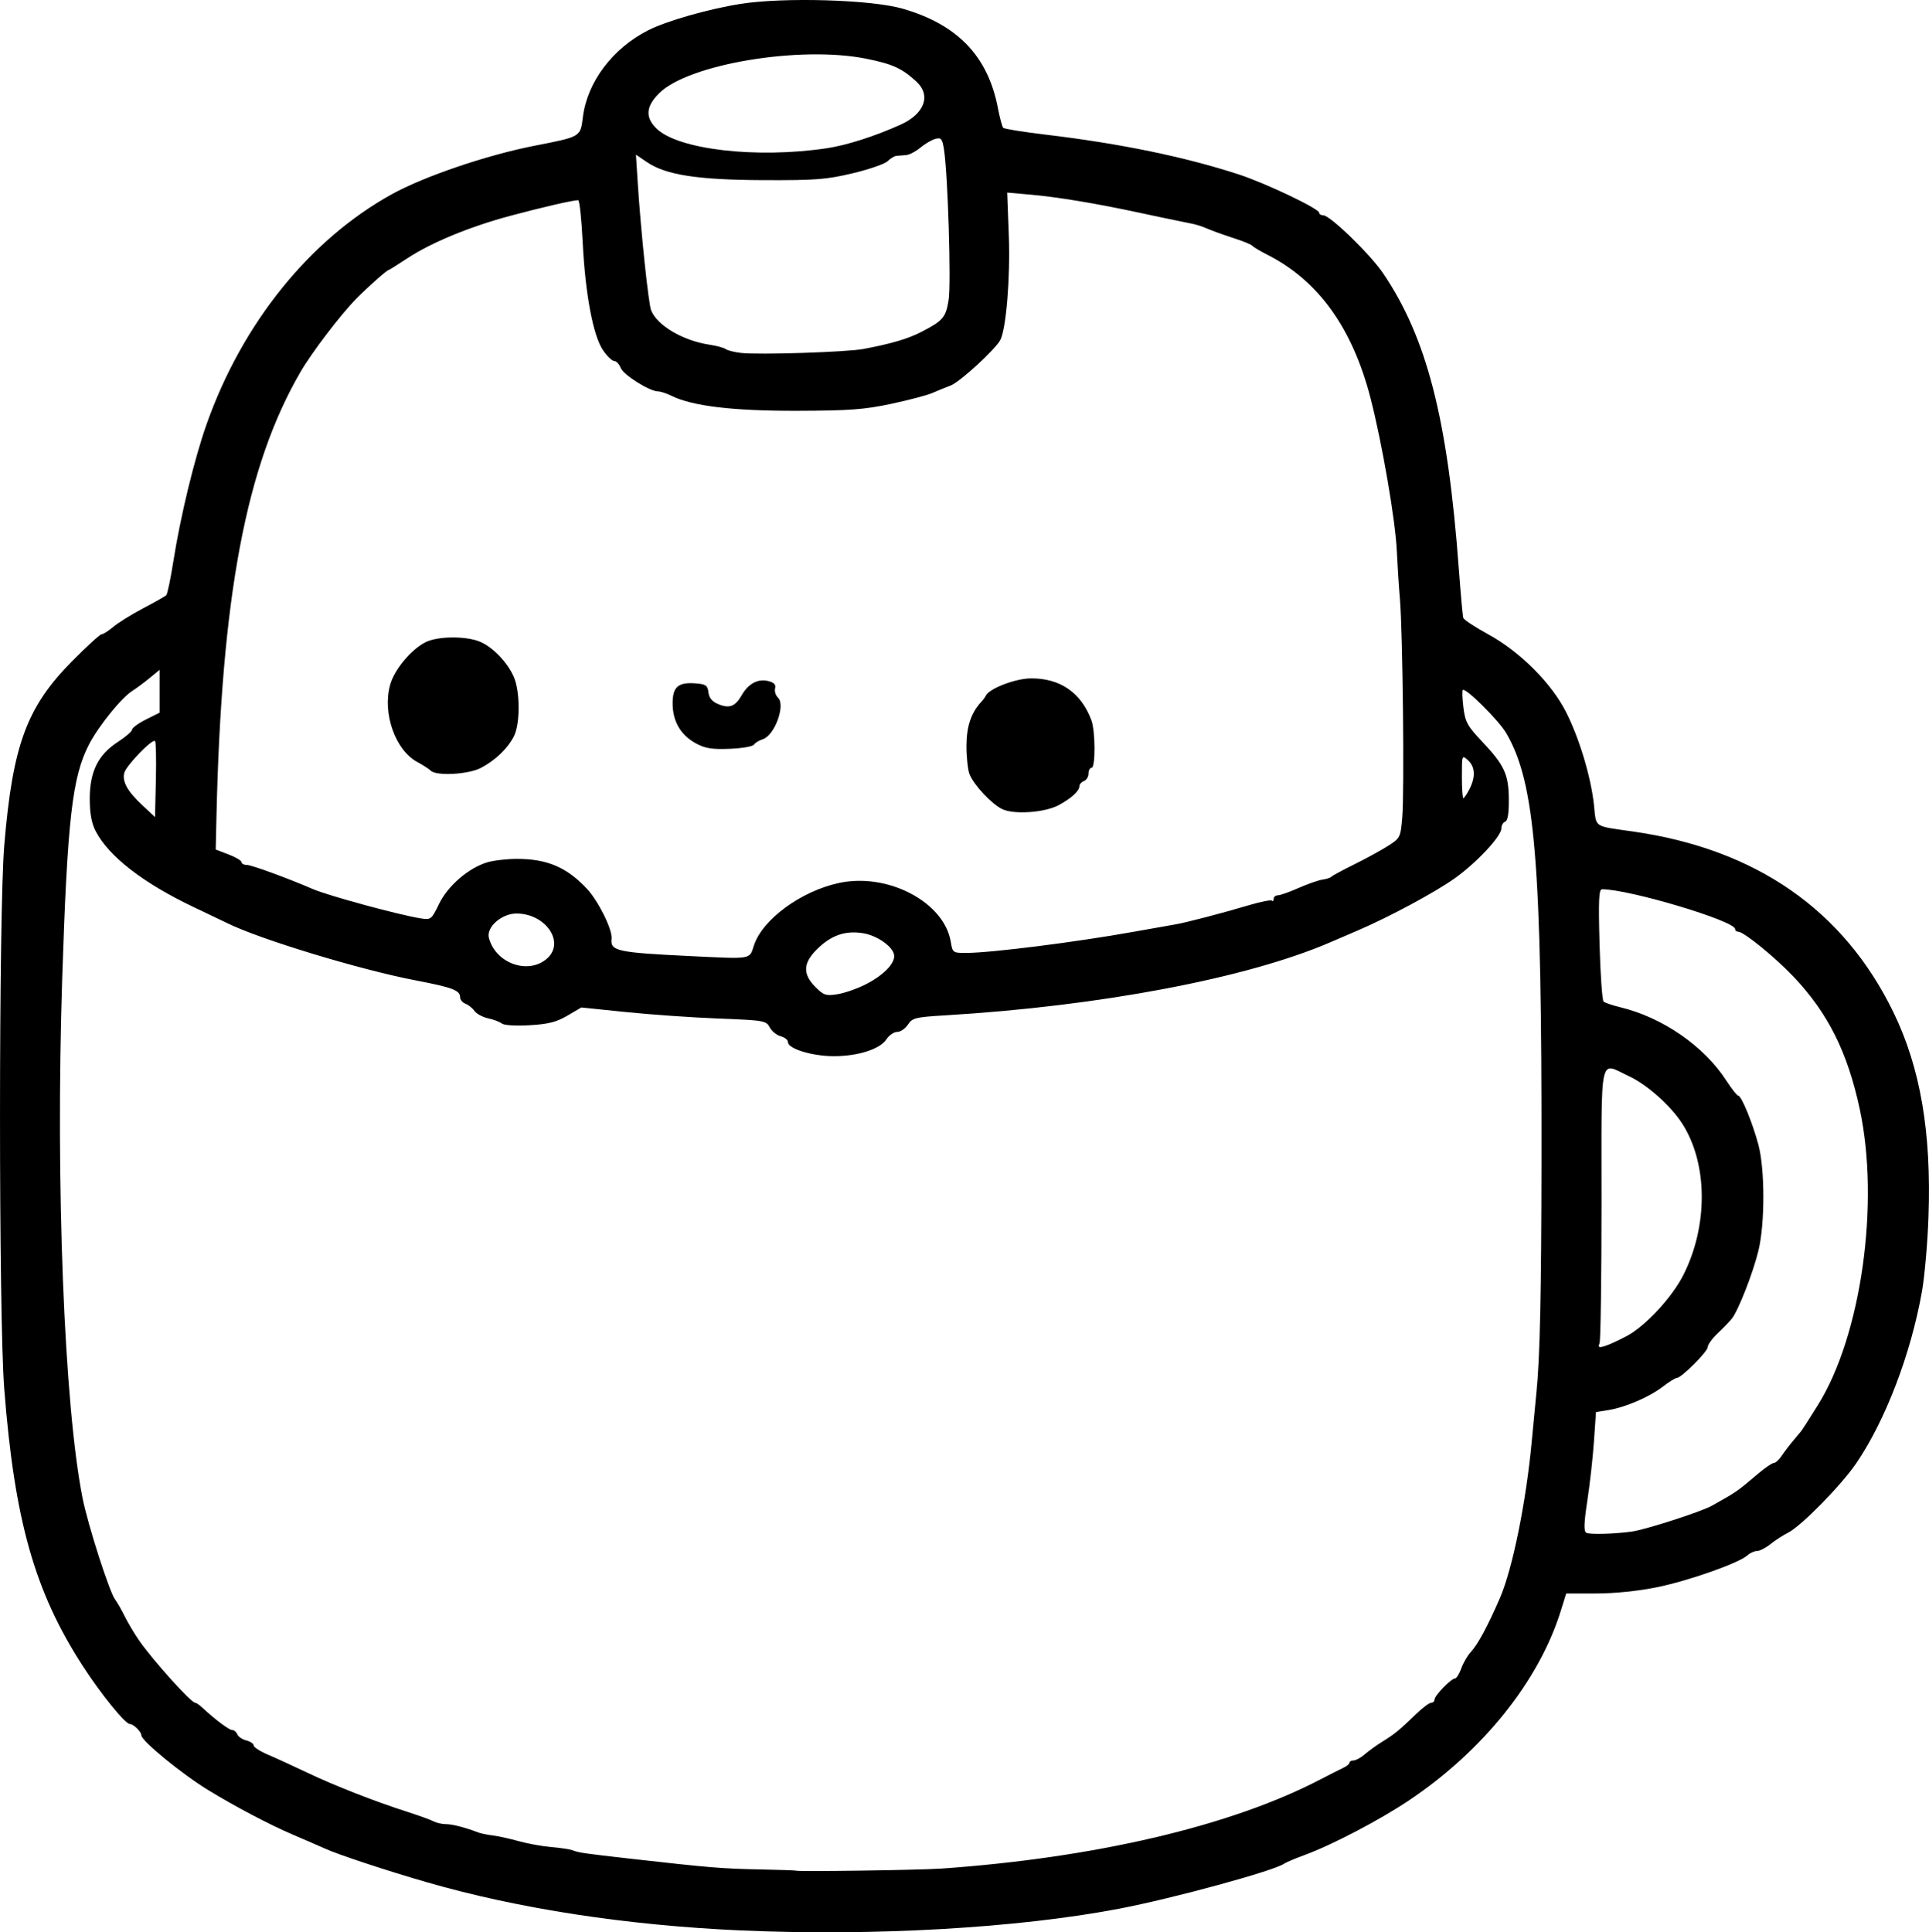 <?xml version="1.0" encoding="UTF-8" standalone="no"?>
<!-- Created with Inkscape (http://www.inkscape.org/) -->

<svg
   width="168.127mm"
   height="168.426mm"
   viewBox="0 0 168.127 168.426"
   version="1.1"
   id="svg5"
   xml:space="preserve"
   xmlns="http://www.w3.org/2000/svg"
   xmlns:svg="http://www.w3.org/2000/svg"><defs
     id="defs2" /><g
     id="layer1"
     transform="translate(24.665,-50.608)"><path
       style="fill:#000000;stroke-width:0.265"
       d="m 39.911,218.869 c -9.993,-0.448 -19.402,-1.894 -27.425,-4.215 -3.48,-1.007 -7.723,-2.41 -8.823,-2.918 -0.291,-0.134 -1.541,-0.677 -2.778,-1.206 -2.049,-0.876 -5.02,-2.439 -7.408,-3.897 -2.295,-1.401 -5.821,-4.291 -5.821,-4.769 0,-0.309 -0.692,-0.988 -1.007,-0.988 -0.4,0 -2.495,-2.579 -4.082,-5.027 -4.209,-6.49 -5.968,-12.693 -6.864,-24.209 -0.492,-6.33 -0.489,-41.465 0.004,-47.36 0.73,-8.722 1.947,-12.032 5.892,-16.022 1.287,-1.302 2.453,-2.367 2.59,-2.367 0.138,0 0.6,-0.294 1.027,-0.653 0.427,-0.359 1.597,-1.085 2.6,-1.613 1.003,-0.528 1.907,-1.038 2.007,-1.133 0.101,-0.095 0.38,-1.423 0.62,-2.951 0.618,-3.934 1.836,-8.957 2.906,-11.979 3.105,-8.772 8.965,-16.05 16.11,-20.009 2.832,-1.569 8.291,-3.426 12.483,-4.246 4.034,-0.789 3.978,-0.755 4.196,-2.502 0.381,-3.047 2.59,-5.984 5.684,-7.555 1.604,-0.815 5.259,-1.859 8.056,-2.302 3.785,-0.599 11.394,-0.375 14.133,0.417 4.783,1.383 7.426,4.138 8.295,8.645 0.166,0.859 0.374,1.641 0.462,1.737 0.089,0.096 1.768,0.366 3.733,0.6 6.469,0.771 12.095,1.931 16.801,3.464 2.346,0.765 7.011,2.987 7.011,3.34 0,0.124 0.164,0.226 0.365,0.226 0.583,0 4.075,3.383 5.197,5.036 3.825,5.632 5.645,12.736 6.608,25.788 0.161,2.183 0.336,4.101 0.389,4.263 0.053,0.162 1.029,0.805 2.169,1.429 2.783,1.524 5.519,4.261 6.797,6.799 1.159,2.301 2.162,5.65 2.423,8.083 0.216,2.018 -0.094,1.809 3.436,2.315 10.69,1.532 18.333,6.841 22.662,15.74 2.355,4.841 3.322,10.48 3.06,17.835 -0.081,2.269 -0.337,5.197 -0.569,6.506 -0.965,5.44 -3.169,11.213 -5.711,14.957 -1.309,1.927 -4.819,5.504 -5.958,6.071 -0.431,0.215 -1.12,0.661 -1.532,0.992 -0.411,0.331 -0.938,0.602 -1.17,0.602 -0.232,0 -0.613,0.173 -0.846,0.384 -0.743,0.672 -5.114,2.213 -7.878,2.776 -1.633,0.333 -3.688,0.544 -5.292,0.544 h -2.622 l -0.473,1.521 c -1.899,6.104 -6.792,12.211 -13.238,16.523 -2.565,1.716 -6.669,3.863 -9.083,4.753 -0.831,0.306 -1.63,0.644 -1.776,0.75 -0.847,0.618 -9.719,3.04 -14.42,3.936 -8.827,1.683 -21.419,2.404 -32.941,1.887 z m 17.33,-5.381 c 13.538,-0.939 25.425,-3.73 33.205,-7.796 0.728,-0.38 1.59,-0.816 1.916,-0.968 0.326,-0.152 0.594,-0.366 0.595,-0.475 0.001,-0.109 0.162,-0.198 0.358,-0.198 0.196,0 0.637,-0.244 0.98,-0.541 0.343,-0.298 1.042,-0.799 1.552,-1.115 1.05,-0.649 1.447,-0.975 2.901,-2.379 0.565,-0.546 1.16,-0.992 1.323,-0.992 0.163,0 0.296,-0.128 0.296,-0.285 0,-0.341 1.448,-1.832 1.779,-1.832 0.127,0 0.374,-0.394 0.548,-0.875 0.174,-0.481 0.537,-1.111 0.806,-1.401 0.635,-0.682 1.483,-2.25 2.562,-4.736 1.097,-2.529 2.282,-8.357 2.772,-13.626 0.155,-1.673 0.341,-3.611 0.412,-4.305 0.306,-2.992 0.426,-8.522 0.44,-20.301 0.03,-25.887 -0.546,-32.839 -3.078,-37.161 -0.655,-1.118 -3.546,-3.986 -3.781,-3.751 -0.067,0.067 -0.041,0.759 0.056,1.54 0.156,1.245 0.351,1.603 1.595,2.918 1.976,2.089 2.348,2.889 2.361,5.078 0.008,1.237 -0.096,1.865 -0.319,1.94 -0.182,0.061 -0.331,0.326 -0.331,0.589 0,0.683 -2.171,3.005 -4.07,4.355 -1.72,1.222 -5.687,3.356 -8.429,4.533 -0.911,0.391 -2.014,0.865 -2.45,1.053 -7.24,3.118 -20.035,5.542 -33.522,6.349 -2.605,0.156 -2.863,0.22 -3.247,0.806 -0.23,0.35 -0.65,0.637 -0.934,0.637 -0.284,0 -0.706,0.289 -0.938,0.643 -0.564,0.86 -2.474,1.474 -4.59,1.474 -1.877,0 -3.997,-0.648 -3.997,-1.222 0,-0.196 -0.282,-0.427 -0.628,-0.513 -0.345,-0.087 -0.776,-0.434 -0.957,-0.772 -0.317,-0.592 -0.485,-0.621 -4.466,-0.775 -2.275,-0.088 -5.897,-0.341 -8.048,-0.562 l -3.911,-0.402 -1.217,0.713 c -0.96,0.562 -1.657,0.739 -3.297,0.834 -1.201,0.07 -2.22,0.007 -2.412,-0.148 -0.183,-0.147 -0.719,-0.351 -1.192,-0.452 -0.473,-0.101 -1.009,-0.391 -1.191,-0.643 -0.182,-0.253 -0.539,-0.537 -0.794,-0.632 -0.255,-0.095 -0.463,-0.351 -0.463,-0.569 0,-0.596 -0.671,-0.85 -3.848,-1.458 -4.87,-0.931 -13.617,-3.588 -16.45,-4.996 -0.26,-0.129 -1.544,-0.742 -2.854,-1.362 -4.443,-2.102 -7.491,-4.461 -8.625,-6.678 -0.35,-0.684 -0.503,-1.534 -0.503,-2.803 0,-2.362 0.73,-3.837 2.447,-4.947 0.676,-0.437 1.235,-0.921 1.243,-1.078 0.008,-0.156 0.55,-0.551 1.205,-0.878 l 1.191,-0.595 v -1.867 -1.867 l -0.86,0.708 c -0.473,0.389 -1.158,0.898 -1.521,1.129 -0.954,0.607 -2.925,3.045 -3.763,4.653 -1.47,2.824 -1.888,6.47 -2.345,20.462 -0.583,17.878 0.169,37.091 1.77,45.214 0.459,2.326 2.354,8.235 2.843,8.864 0.17,0.218 0.544,0.873 0.833,1.455 0.288,0.582 0.855,1.535 1.259,2.117 1.197,1.724 4.526,5.424 4.88,5.424 0.092,0 0.356,0.176 0.586,0.39 1.151,1.071 2.373,1.991 2.645,1.991 0.167,0 0.369,0.168 0.447,0.373 0.079,0.205 0.432,0.446 0.785,0.534 0.353,0.089 0.642,0.285 0.642,0.436 0,0.151 0.566,0.515 1.257,0.81 0.691,0.294 2.209,0.99 3.373,1.545 2.375,1.133 5.954,2.535 8.731,3.422 1.019,0.325 2.059,0.702 2.312,0.837 0.253,0.135 0.741,0.246 1.085,0.246 0.557,0 1.676,0.289 2.821,0.728 0.218,0.084 0.792,0.201 1.274,0.261 0.483,0.06 1.495,0.282 2.249,0.495 0.754,0.212 2.026,0.443 2.827,0.512 0.8,0.069 1.634,0.195 1.852,0.279 0.554,0.215 0.969,0.275 5.159,0.749 6.741,0.763 7.887,0.858 11.1,0.922 1.752,0.035 3.206,0.084 3.231,0.109 0.102,0.101 10.676,-0.047 12.525,-0.175 z M 117.566,184.099 c 1.18,-0.16 6.045,-1.73 6.968,-2.248 2.209,-1.241 2.18,-1.221 4.045,-2.803 0.6,-0.509 1.211,-0.926 1.359,-0.926 0.148,0 0.447,-0.268 0.665,-0.595 0.218,-0.327 0.646,-0.893 0.952,-1.257 0.305,-0.364 0.651,-0.781 0.768,-0.926 0.117,-0.146 0.781,-1.178 1.475,-2.295 3.763,-6.055 5.386,-17.558 3.634,-25.75 -1.067,-4.988 -2.78,-8.411 -5.798,-11.585 -1.603,-1.685 -4.317,-3.893 -4.786,-3.893 -0.157,0 -0.285,-0.106 -0.285,-0.236 0,-0.708 -9.229,-3.468 -11.595,-3.468 -0.283,0 -0.326,0.923 -0.22,4.795 0.072,2.637 0.23,4.883 0.35,4.991 0.121,0.108 0.77,0.33 1.444,0.493 3.701,0.895 7.304,3.384 9.252,6.39 0.471,0.728 0.941,1.323 1.045,1.323 0.276,0 1.251,2.378 1.758,4.289 0.569,2.145 0.571,6.853 0.003,9.205 -0.469,1.945 -1.763,5.253 -2.325,5.948 -0.206,0.254 -0.761,0.827 -1.234,1.274 -0.473,0.447 -0.86,0.981 -0.86,1.187 0,0.4 -2.304,2.703 -2.703,2.703 -0.131,0 -0.678,0.34 -1.215,0.755 -1.169,0.903 -3.272,1.808 -4.752,2.044 l -1.075,0.172 -0.176,2.549 c -0.097,1.402 -0.356,3.726 -0.576,5.165 -0.293,1.914 -0.32,2.665 -0.103,2.799 0.274,0.169 2.401,0.116 3.984,-0.099 z m -0.442,-17.041 c 1.634,-0.876 3.945,-3.37 4.929,-5.32 2.176,-4.31 2.133,-9.726 -0.105,-13.205 -1.003,-1.559 -3.077,-3.402 -4.647,-4.129 -2.614,-1.21 -2.381,-2.294 -2.381,11.073 0,6.464 -0.077,11.954 -0.172,12.201 -0.143,0.373 -0.064,0.416 0.463,0.256 0.349,-0.106 1.21,-0.501 1.913,-0.878 z M 50.759,136.421 c 1.504,-0.761 2.514,-1.755 2.514,-2.476 0,-0.755 -1.45,-1.808 -2.76,-2.004 -1.527,-0.229 -2.713,0.183 -3.931,1.366 -1.258,1.222 -1.31,2.195 -0.177,3.328 0.725,0.725 0.917,0.788 1.918,0.63 0.612,-0.096 1.708,-0.476 2.436,-0.844 z m -27.715,-2.294 c 1.545,-1.419 -0.168,-3.894 -2.695,-3.894 -1.296,0 -2.643,1.189 -2.403,2.12 0.579,2.246 3.483,3.257 5.097,1.774 z m 18.004,-1.116 c 0.734,-2.262 4.12,-4.743 7.433,-5.446 4.252,-0.902 9.133,1.667 9.718,5.115 0.166,0.98 0.183,0.992 1.391,0.987 2.159,-0.009 9.602,-0.952 14.584,-1.848 1.528,-0.275 3.135,-0.559 3.572,-0.632 0.945,-0.158 4.069,-0.974 6.529,-1.704 0.971,-0.288 1.835,-0.456 1.918,-0.372 0.084,0.084 0.152,0.013 0.152,-0.157 0,-0.17 0.164,-0.309 0.364,-0.309 0.2,0 1.012,-0.286 1.803,-0.637 0.792,-0.35 1.729,-0.678 2.083,-0.728 0.354,-0.05 0.704,-0.163 0.776,-0.25 0.073,-0.088 0.966,-0.57 1.984,-1.073 1.019,-0.502 2.345,-1.228 2.948,-1.612 1.073,-0.683 1.1,-0.737 1.252,-2.499 0.191,-2.203 0.043,-16.079 -0.203,-18.998 -0.098,-1.164 -0.221,-3.069 -0.273,-4.233 -0.119,-2.639 -1.275,-9.359 -2.286,-13.289 -1.576,-6.122 -4.547,-10.257 -8.988,-12.509 -0.65,-0.33 -1.241,-0.682 -1.314,-0.782 -0.073,-0.101 -0.747,-0.382 -1.499,-0.624 -0.752,-0.242 -1.704,-0.579 -2.117,-0.748 -1.08,-0.442 -1.158,-0.465 -2.47,-0.724 -0.655,-0.129 -2.381,-0.491 -3.836,-0.804 -3.722,-0.8 -7.071,-1.355 -9.429,-1.562 l -2.021,-0.178 0.141,3.763 c 0.136,3.623 -0.231,8.116 -0.742,9.087 -0.44,0.834 -3.52,3.66 -4.321,3.965 -0.454,0.172 -1.183,0.47 -1.621,0.661 -0.438,0.191 -2.045,0.614 -3.572,0.939 -2.34,0.499 -3.628,0.594 -8.2,0.607 -5.584,0.015 -9.125,-0.409 -10.955,-1.312 -0.423,-0.209 -0.942,-0.379 -1.155,-0.379 -0.733,0 -3.029,-1.439 -3.258,-2.042 -0.126,-0.332 -0.381,-0.605 -0.567,-0.606 -0.186,-0.001 -0.626,-0.426 -0.979,-0.943 -0.863,-1.267 -1.546,-4.907 -1.772,-9.44 -0.1,-2.001 -0.276,-3.638 -0.392,-3.638 -0.455,0 -3.153,0.622 -5.925,1.365 -3.523,0.945 -6.871,2.327 -8.96,3.7 -0.853,0.561 -1.585,1.02 -1.626,1.02 -0.149,0 -1.816,1.478 -2.835,2.514 -1.346,1.367 -3.856,4.66 -4.84,6.35 -4.764,8.181 -6.909,19.559 -7.343,38.95 l -0.06,2.702 1.124,0.429 c 0.618,0.236 1.124,0.538 1.124,0.671 0,0.133 0.215,0.243 0.478,0.243 0.394,0 3.538,1.151 5.74,2.101 1.343,0.58 7.515,2.258 9.393,2.554 0.901,0.142 0.945,0.107 1.608,-1.262 0.764,-1.577 2.57,-3.134 4.202,-3.623 0.549,-0.164 1.71,-0.299 2.581,-0.299 2.632,0 4.34,0.727 6.091,2.594 1.012,1.079 2.255,3.597 2.16,4.377 -0.128,1.056 0.483,1.191 6.772,1.496 5.544,0.268 5.231,0.32 5.635,-0.926 z m 21.658,-11.869 c -0.915,-0.424 -2.496,-2.107 -2.868,-3.052 -0.15,-0.38 -0.271,-1.486 -0.269,-2.458 0.003,-1.7 0.401,-2.89 1.287,-3.845 0.169,-0.182 0.348,-0.422 0.397,-0.534 0.275,-0.623 2.568,-1.507 3.933,-1.516 2.553,-0.017 4.367,1.237 5.27,3.645 0.356,0.949 0.367,4.15 0.015,4.15 -0.146,0 -0.265,0.225 -0.265,0.501 0,0.275 -0.179,0.569 -0.397,0.653 -0.218,0.084 -0.397,0.284 -0.397,0.444 0,0.42 -0.71,1.07 -1.817,1.663 -1.195,0.64 -3.852,0.83 -4.889,0.349 z m -49.82,-3.355 c -0.151,-0.151 -0.679,-0.492 -1.173,-0.757 -1.926,-1.033 -3.064,-4.268 -2.371,-6.742 0.372,-1.329 1.847,-3.094 3.105,-3.715 1.061,-0.524 3.507,-0.541 4.722,-0.033 1.109,0.463 2.386,1.789 2.942,3.054 0.566,1.288 0.567,4.142 0.001,5.217 -0.568,1.08 -1.625,2.085 -2.88,2.738 -1.077,0.561 -3.87,0.713 -4.347,0.236 z m 23.111,-2.38 c -1.336,-0.724 -2.037,-1.923 -2.038,-3.487 -10e-4,-1.461 0.488,-1.875 2.061,-1.744 0.84,0.07 0.993,0.183 1.062,0.783 0.056,0.486 0.319,0.8 0.855,1.022 0.976,0.404 1.477,0.212 2.049,-0.784 0.58,-1.01 1.414,-1.453 2.314,-1.227 0.504,0.126 0.675,0.311 0.59,0.637 -0.066,0.252 0.048,0.615 0.252,0.807 0.684,0.639 -0.289,3.304 -1.325,3.627 -0.321,0.1 -0.666,0.312 -0.768,0.471 -0.102,0.159 -1.054,0.323 -2.117,0.364 -1.544,0.06 -2.133,-0.035 -2.935,-0.469 z m -47.148,-0.208 c -0.231,-0.231 -2.523,2.139 -2.683,2.773 -0.193,0.77 0.276,1.609 1.586,2.833 l 1.094,1.023 0.075,-3.241 c 0.041,-1.783 0.009,-3.307 -0.072,-3.388 z m 114.555,4.199 c 0.551,-1.065 0.507,-1.955 -0.125,-2.527 -0.524,-0.475 -0.529,-0.462 -0.529,1.414 0,1.041 0.057,1.893 0.126,1.893 0.069,0 0.307,-0.351 0.529,-0.781 z M 50.604,81.024 c 2.453,-0.465 3.877,-0.886 5.049,-1.492 1.877,-0.971 2.117,-1.253 2.364,-2.781 0.227,-1.404 -0.066,-10.944 -0.402,-13.095 -0.149,-0.949 -0.245,-1.073 -0.736,-0.95 -0.311,0.078 -0.901,0.42 -1.313,0.761 -0.411,0.341 -0.977,0.637 -1.257,0.659 -0.28,0.022 -0.658,0.052 -0.84,0.066 -0.182,0.015 -0.526,0.222 -0.766,0.461 -0.239,0.239 -1.608,0.714 -3.043,1.056 -2.296,0.547 -3.225,0.619 -7.767,0.601 -5.759,-0.023 -8.522,-0.45 -10.18,-1.576 l -0.951,-0.645 0.156,2.446 c 0.271,4.232 0.928,10.501 1.166,11.116 0.508,1.314 2.751,2.643 5.058,2.996 0.649,0.099 1.3,0.274 1.447,0.389 0.147,0.115 0.743,0.265 1.323,0.333 1.531,0.181 9.227,-0.068 10.69,-0.345 z m -3.183,-17.499 c 1.719,-0.259 4.205,-1.055 6.415,-2.056 2.096,-0.949 2.676,-2.563 1.354,-3.767 -1.261,-1.149 -2.058,-1.512 -4.334,-1.973 -5.748,-1.165 -15.53,0.463 -18.075,3.008 -1.144,1.144 -1.223,2.084 -0.256,3.05 1.86,1.86 8.743,2.663 14.897,1.738 z"
       id="path2193" /></g></svg>
